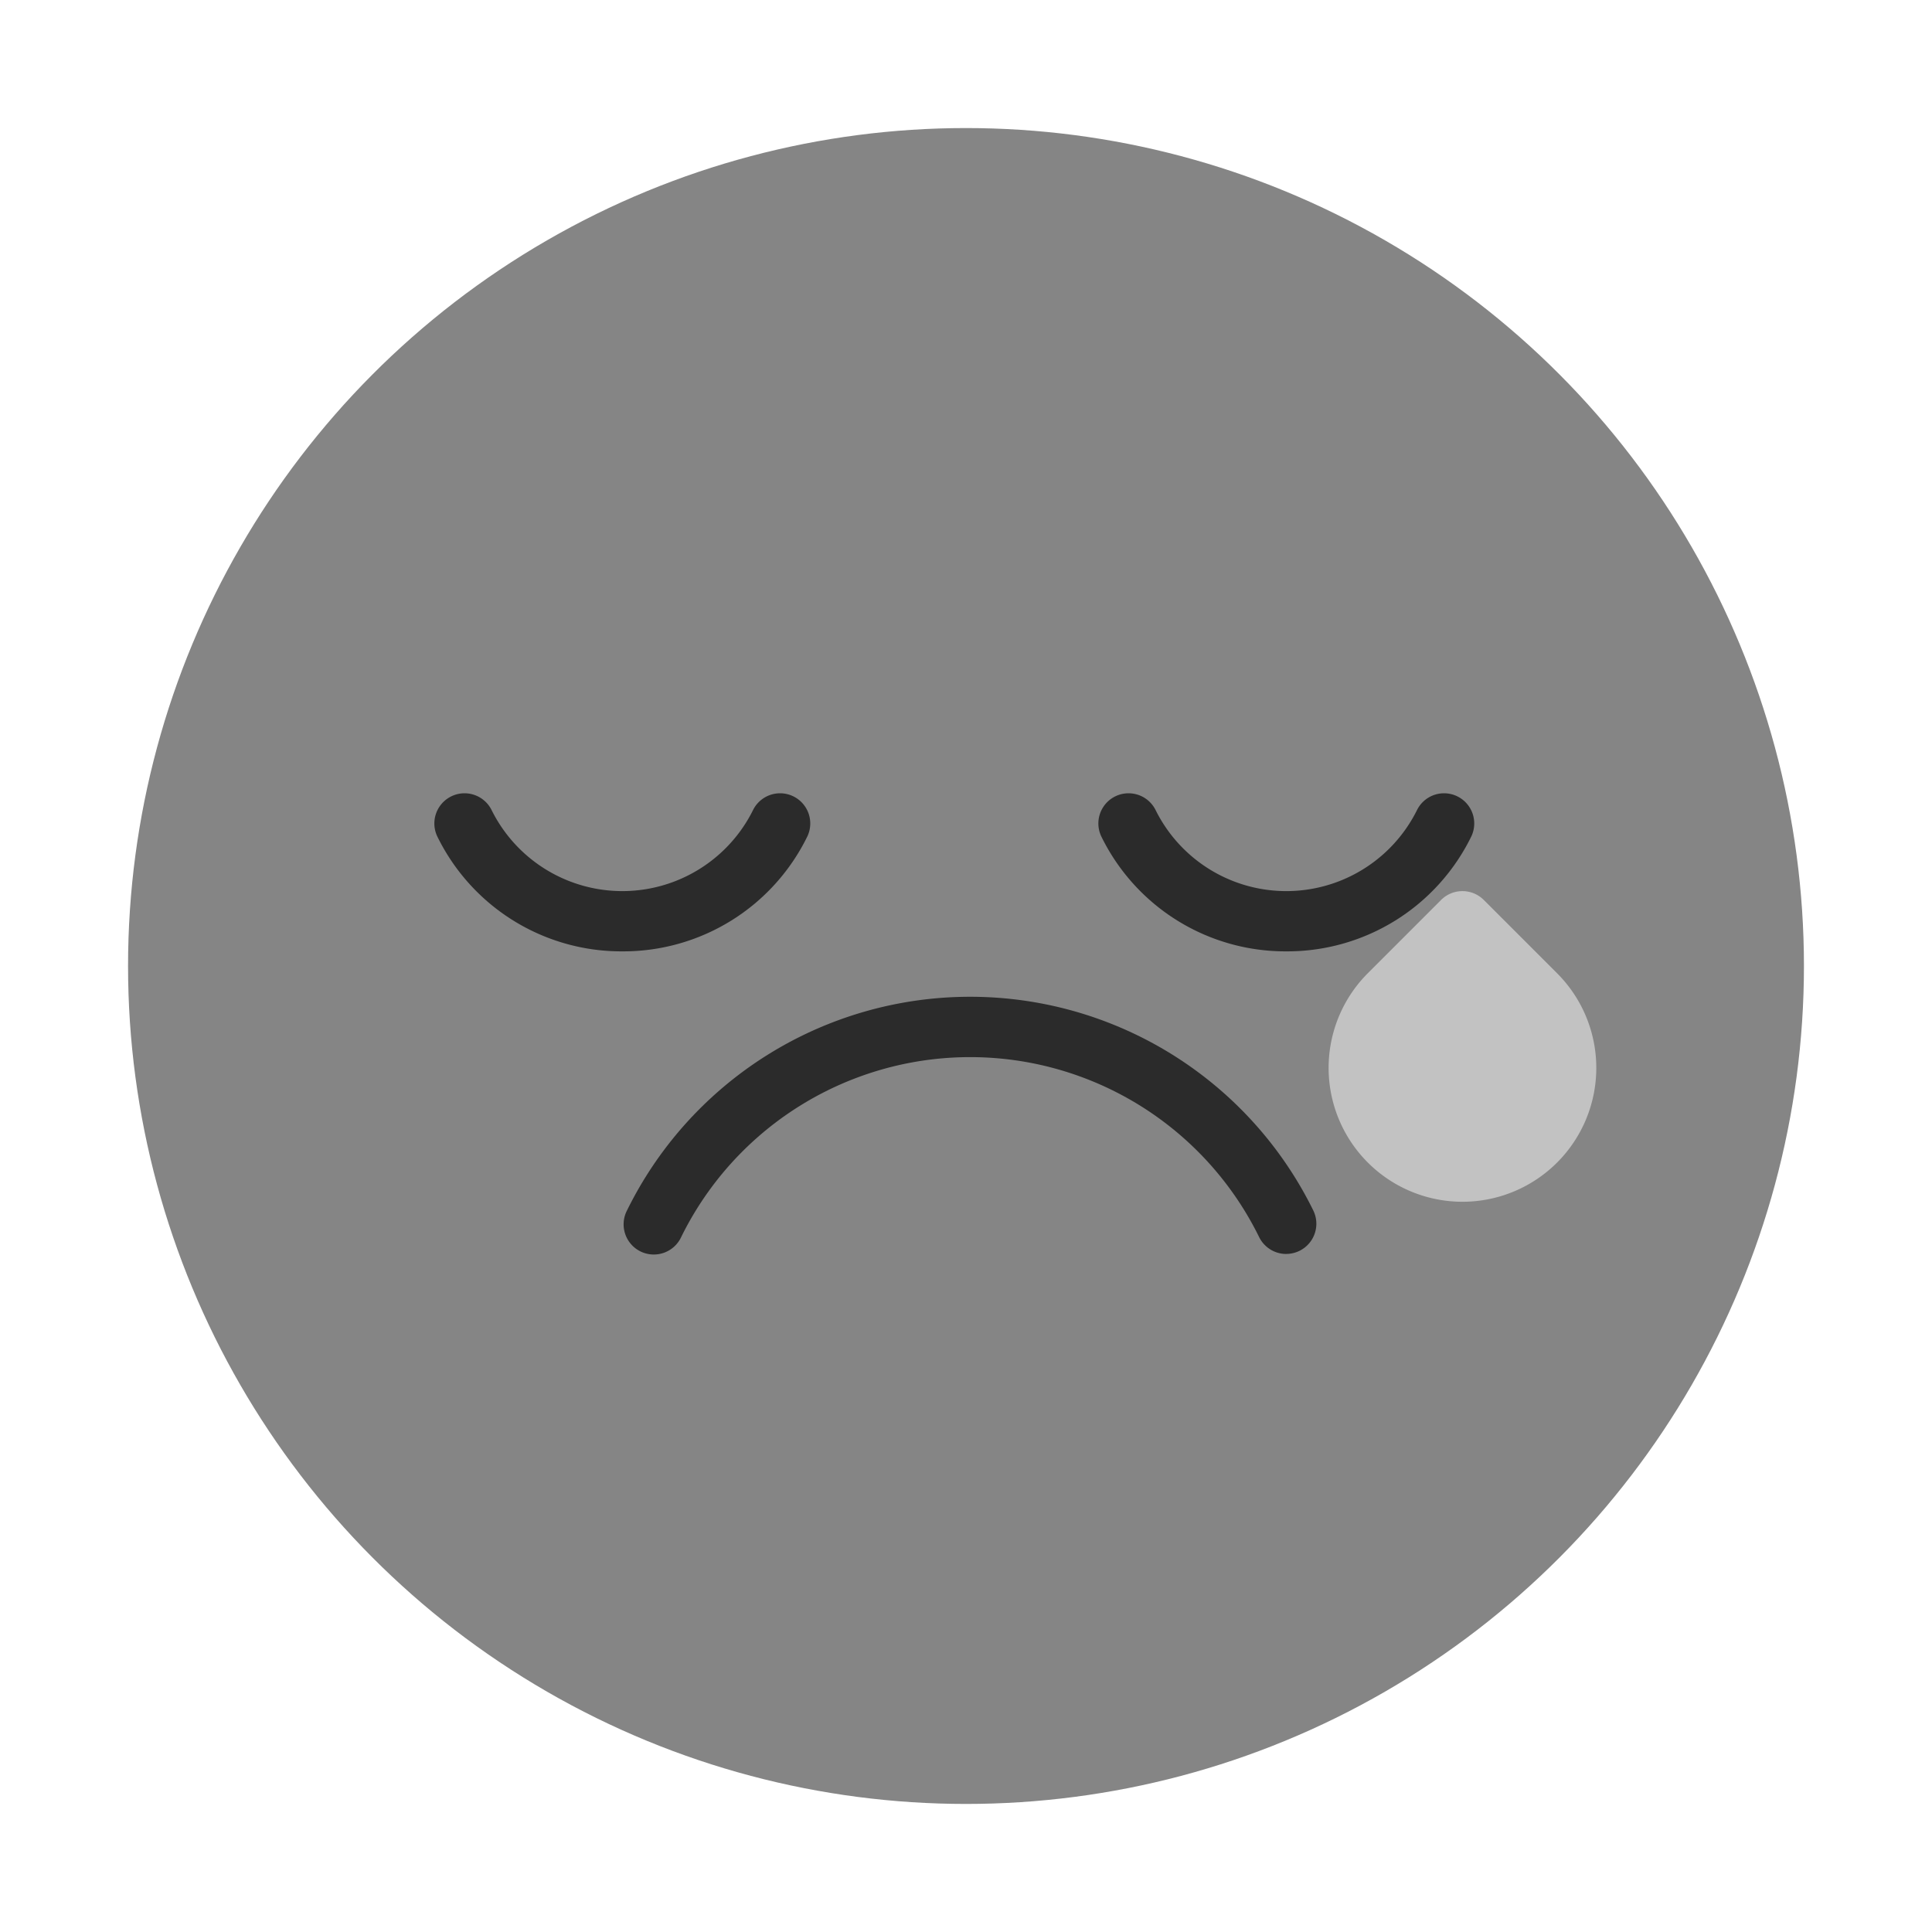<?xml version="1.0" ?><svg viewBox="0 0 64 64" xmlns="http://www.w3.org/2000/svg"><title/><g data-name="Layer 2" id="Layer_2"><circle cx="32" cy="32" r="27.758" style="fill:#858585"/></g><g data-name="Layer 1" id="Layer_1"><path d="M51.58,32.24l-2.43-2.43a1,1,0,0,0-1.41,0l-2.43,2.43a4.435,4.435,0,0,0,3.14,7.57,4.434,4.434,0,0,0,3.13-7.57Z" style="fill:#c2c2c2"/><path d="M42.61,41.539a1,1,0,0,1-.9-.56,10.667,10.667,0,0,0-19.145,0,1,1,0,1,1-1.795-.881,12.666,12.666,0,0,1,22.734,0,1,1,0,0,1-.9,1.44Z" style="fill:#2b2b2b"/><path d="M20.615,31.515A6.787,6.787,0,0,1,14.482,27.7a1,1,0,0,1,1.795-.881,4.835,4.835,0,0,0,8.676,0,1,1,0,0,1,1.795.881A6.787,6.787,0,0,1,20.615,31.515Z" style="fill:#2b2b2b"/><path d="M42.609,31.515A6.787,6.787,0,0,1,36.478,27.7a1,1,0,0,1,1.795-.881,4.834,4.834,0,0,0,8.675,0,1,1,0,0,1,1.795.881A6.787,6.787,0,0,1,42.609,31.515Z" style="fill:#2b2b2b"/></g></svg>